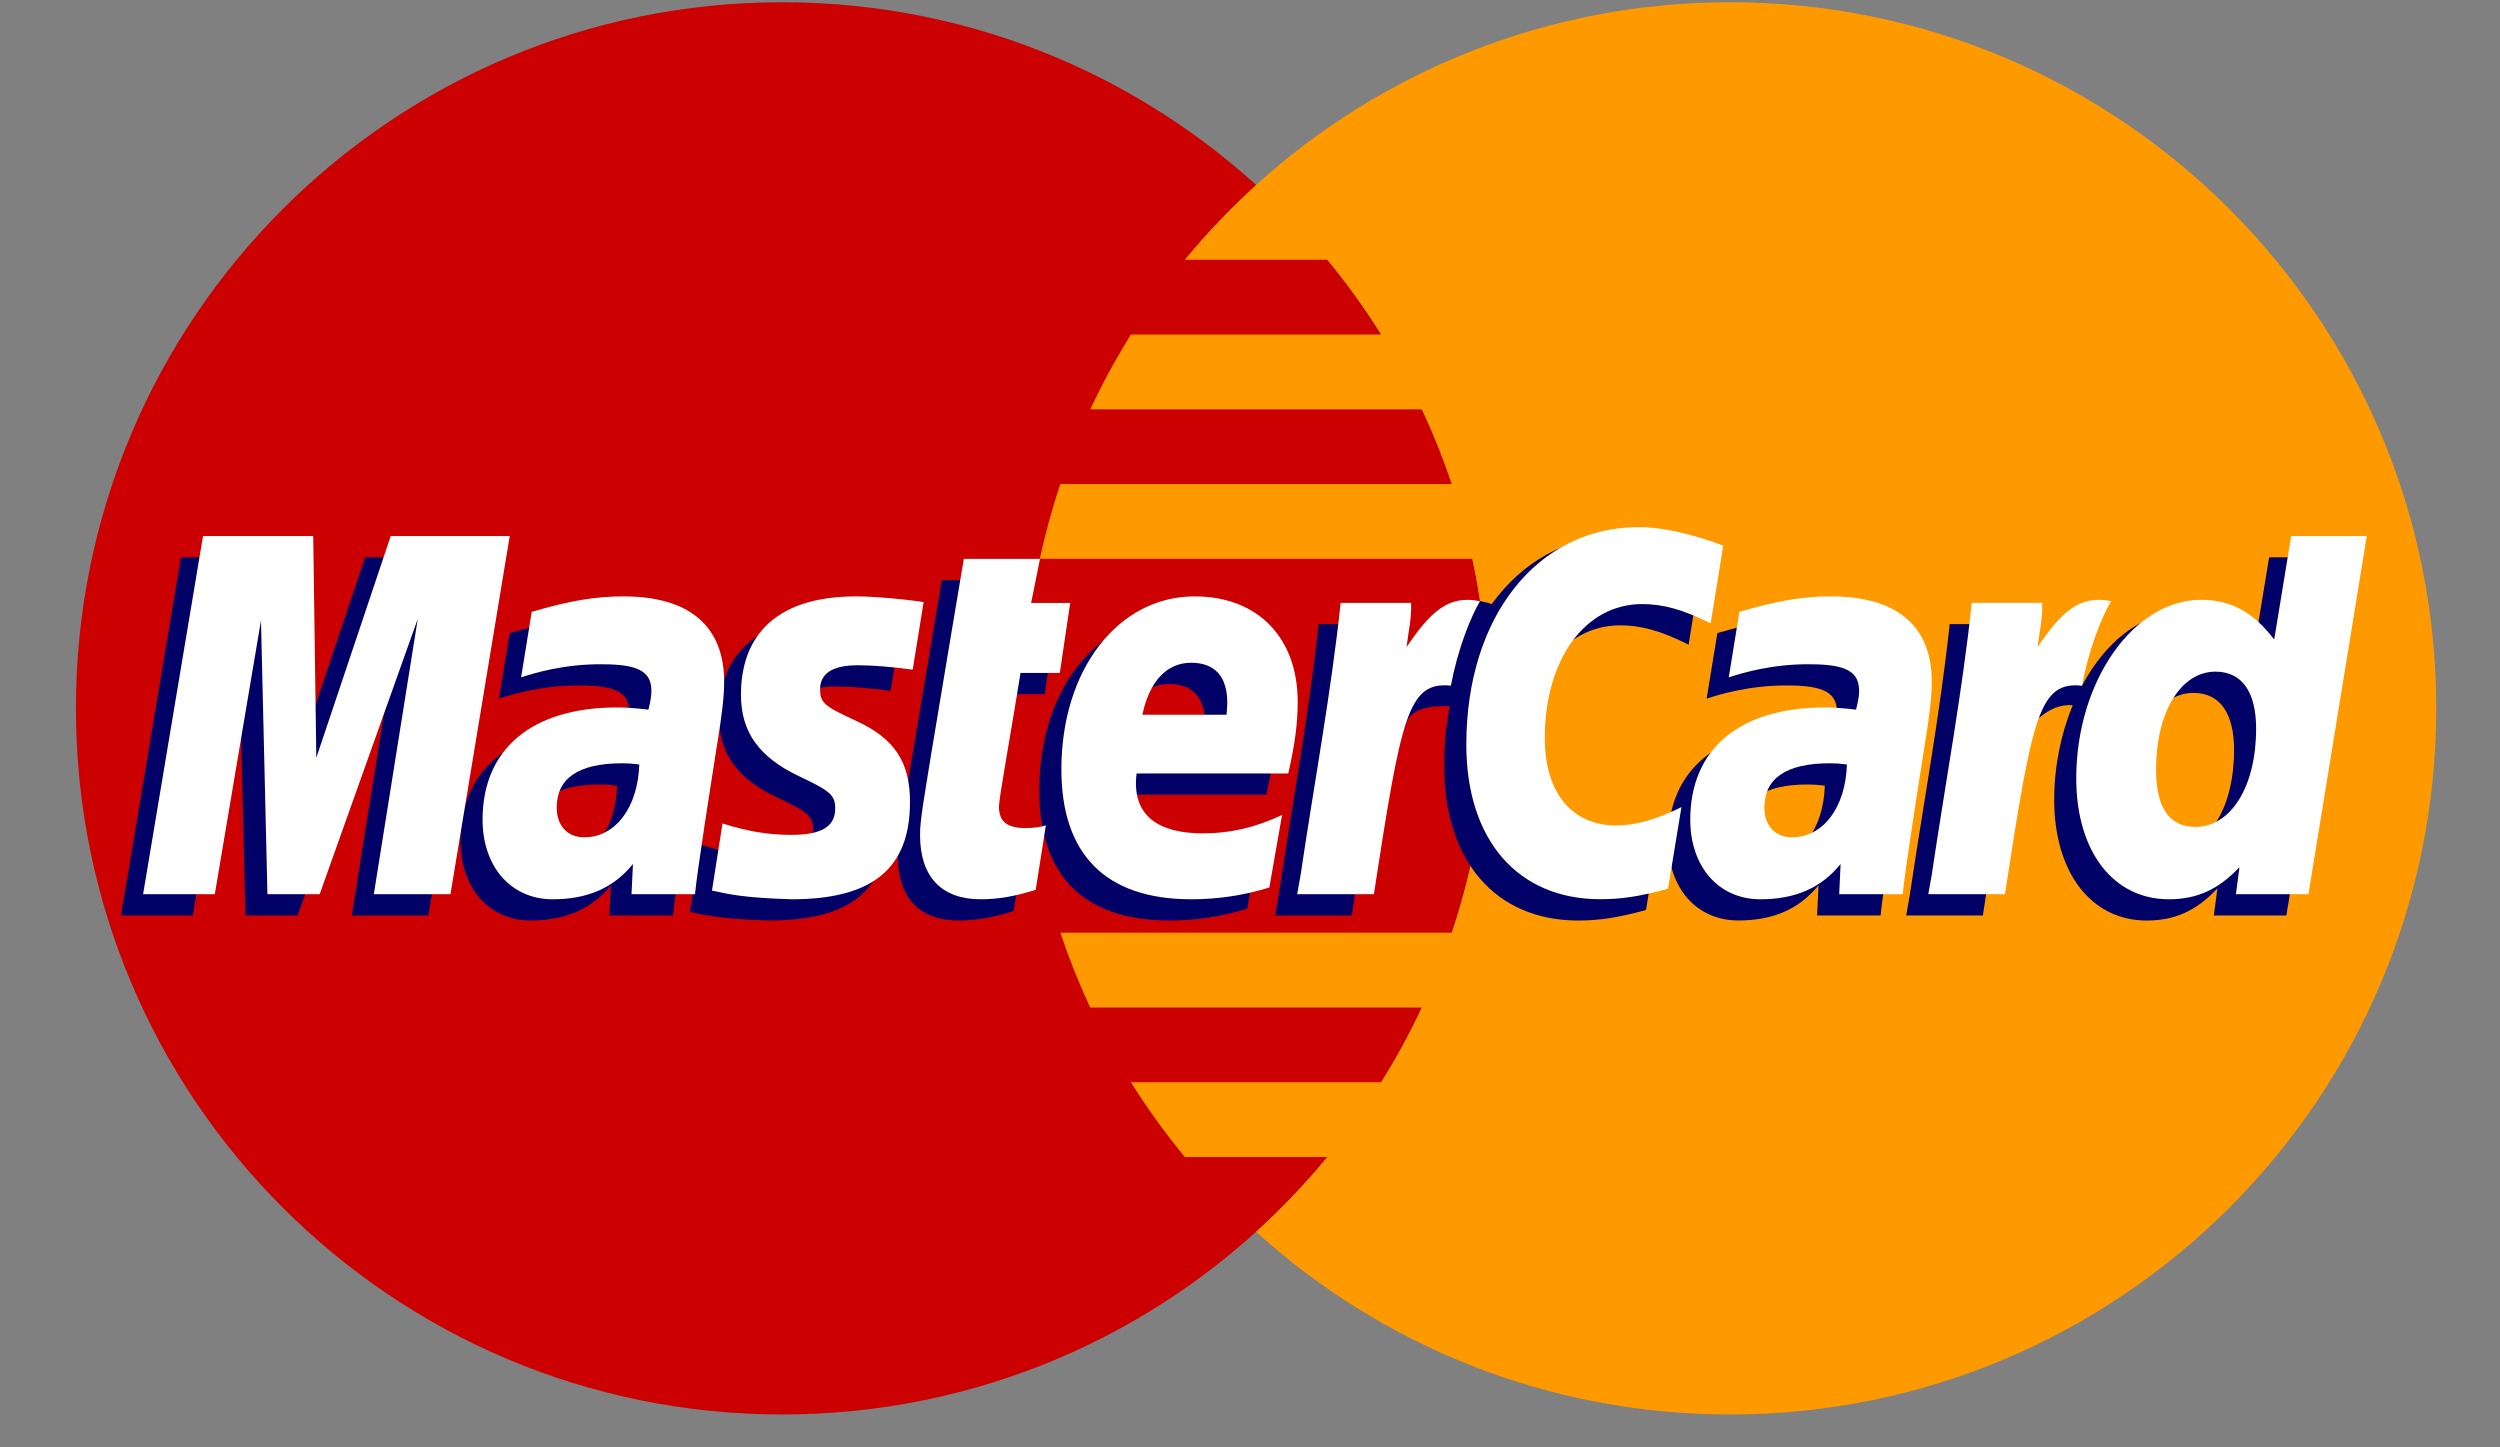 <svg width="38" height="22" viewBox="0 0 38 22" fill="none" xmlns="http://www.w3.org/2000/svg">
<rect x="0" y="0" width="38" height="22" fill="#808080" stroke="none"/>
<path fill-rule="evenodd" clip-rule="evenodd" d="M22.621 10.767C22.621 16.695 17.816 21.5 11.888 21.5C5.96 21.5 1.154 16.695 1.154 10.767C1.154 4.839 5.96 0.034 11.888 0.034C17.816 0.034 22.621 4.839 22.621 10.767Z" fill="#CC0000"/>
<path fill-rule="evenodd" clip-rule="evenodd" d="M26.298 0.034C23.524 0.034 20.997 1.086 19.092 2.812C18.704 3.164 18.343 3.544 18.009 3.948H20.177C20.473 4.309 20.746 4.688 20.995 5.085H17.19C16.963 5.45 16.756 5.829 16.572 6.222H21.613C21.786 6.59 21.938 6.969 22.068 7.358H16.117C15.993 7.728 15.889 8.107 15.805 8.494H22.38C22.537 9.227 22.621 9.987 22.621 10.767C22.621 11.959 22.427 13.106 22.068 14.177H16.117C16.248 14.566 16.399 14.945 16.571 15.314H21.613C21.429 15.706 21.223 16.085 20.994 16.45H17.19C17.438 16.846 17.712 17.226 18.009 17.586H20.177C19.843 17.991 19.481 18.371 19.092 18.723C20.997 20.449 23.524 21.5 26.298 21.5C32.225 21.5 37.031 16.695 37.031 10.767C37.031 4.84 32.225 0.034 26.298 0.034Z" fill="#FF9900"/>
<path fill-rule="evenodd" clip-rule="evenodd" d="M9.381 11.942C9.259 11.928 9.205 11.924 9.121 11.924C8.46 11.924 8.126 12.15 8.126 12.598C8.126 12.874 8.289 13.049 8.544 13.049C9.019 13.049 9.361 12.597 9.381 11.942ZM10.229 13.915C10.073 13.915 9.263 13.915 9.263 13.915L9.285 13.456C8.991 13.818 8.598 13.991 8.064 13.991C7.433 13.991 7 13.498 7 12.782C7 11.704 7.752 11.075 9.045 11.075C9.178 11.075 9.347 11.087 9.52 11.109C9.556 10.963 9.566 10.901 9.566 10.822C9.566 10.529 9.363 10.419 8.819 10.419C8.248 10.413 7.778 10.555 7.585 10.619C7.597 10.545 7.747 9.623 7.747 9.623C8.327 9.452 8.71 9.388 9.141 9.388C10.142 9.388 10.672 9.838 10.671 10.687C10.673 10.915 10.635 11.194 10.576 11.564C10.475 12.205 10.258 13.58 10.229 13.915Z" fill="#000066"/>
<path fill-rule="evenodd" clip-rule="evenodd" d="M6.512 13.915H5.347L6.015 9.73L4.524 13.915H3.73L3.632 9.754L2.93 13.915H1.839L2.75 8.471H4.426L4.527 11.518L5.55 8.471H7.413L6.512 13.915Z" fill="#000066"/>
<path fill-rule="evenodd" clip-rule="evenodd" d="M27.737 11.942C27.615 11.928 27.562 11.924 27.478 11.924C26.817 11.924 26.483 12.15 26.483 12.598C26.483 12.874 26.646 13.049 26.901 13.049C27.375 13.049 27.718 12.597 27.737 11.942ZM28.585 13.915C28.43 13.915 27.62 13.915 27.62 13.915L27.642 13.456C27.347 13.818 26.955 13.991 26.421 13.991C25.789 13.991 25.356 13.498 25.356 12.782C25.356 11.704 26.11 11.075 27.402 11.075C27.534 11.075 27.703 11.087 27.877 11.109C27.913 10.963 27.922 10.901 27.922 10.822C27.922 10.529 27.719 10.419 27.175 10.419C26.605 10.413 26.135 10.555 25.941 10.619C25.954 10.545 26.104 9.623 26.104 9.623C26.684 9.452 27.067 9.388 27.498 9.388C28.499 9.388 29.028 9.838 29.027 10.687C29.029 10.915 28.992 11.194 28.933 11.564C28.832 12.205 28.615 13.58 28.585 13.915Z" fill="#000066"/>
<path fill-rule="evenodd" clip-rule="evenodd" d="M15.407 13.848C15.088 13.948 14.84 13.991 14.57 13.991C13.975 13.991 13.649 13.649 13.649 13.019C13.641 12.823 13.735 12.308 13.809 11.839C13.877 11.425 14.315 8.817 14.315 8.817H15.473L15.337 9.487H16.037L15.879 10.552H15.177C15.043 11.393 14.851 12.442 14.848 12.581C14.848 12.81 14.97 12.909 15.248 12.909C15.38 12.909 15.483 12.896 15.562 12.868L15.407 13.848Z" fill="#000066"/>
<path fill-rule="evenodd" clip-rule="evenodd" d="M18.958 13.812C18.561 13.933 18.177 13.993 17.77 13.991C16.473 13.99 15.797 13.313 15.797 12.016C15.797 10.503 16.657 9.388 17.825 9.388C18.779 9.388 19.39 10.012 19.39 10.99C19.39 11.316 19.348 11.632 19.247 12.079H16.94C16.862 12.722 17.273 12.989 17.947 12.989C18.361 12.989 18.735 12.904 19.151 12.711L18.958 13.812ZM18.307 11.187C18.314 11.095 18.43 10.397 17.768 10.397C17.4 10.397 17.136 10.678 17.029 11.187H18.307Z" fill="#000066"/>
<path fill-rule="evenodd" clip-rule="evenodd" d="M10.928 10.887C10.928 11.447 11.199 11.833 11.815 12.123C12.287 12.345 12.36 12.411 12.36 12.612C12.36 12.887 12.152 13.013 11.691 13.013C11.343 13.013 11.02 12.958 10.647 12.838C10.647 12.838 10.494 13.814 10.487 13.861C10.751 13.918 10.988 13.971 11.699 13.991C12.929 13.991 13.496 13.523 13.496 12.511C13.496 11.903 13.259 11.546 12.675 11.277C12.187 11.053 12.13 11.003 12.13 10.797C12.13 10.557 12.324 10.435 12.701 10.435C12.929 10.435 13.242 10.459 13.538 10.501L13.704 9.474C13.402 9.426 12.944 9.388 12.678 9.388C11.375 9.388 10.924 10.069 10.928 10.887Z" fill="#000066"/>
<path fill-rule="evenodd" clip-rule="evenodd" d="M24.626 9.505C24.949 9.505 25.252 9.59 25.667 9.799L25.858 8.618C25.686 8.551 25.086 8.157 24.577 8.157C23.797 8.157 23.138 8.544 22.674 9.182C21.998 8.958 21.72 9.411 21.379 9.862L21.076 9.933C21.099 9.784 21.12 9.637 21.113 9.487H20.043C19.897 10.858 19.638 12.246 19.435 13.617L19.382 13.915H20.548C20.742 12.651 20.849 11.841 20.914 11.293L21.353 11.05C21.419 10.806 21.623 10.723 22.035 10.733C21.981 11.022 21.952 11.326 21.952 11.641C21.952 13.09 22.735 13.992 23.989 13.992C24.312 13.992 24.589 13.949 25.019 13.832L25.223 12.591C24.837 12.781 24.52 12.871 24.233 12.871C23.556 12.871 23.146 12.37 23.146 11.544C23.146 10.345 23.755 9.505 24.626 9.505Z" fill="#000066"/>
<path fill-rule="evenodd" clip-rule="evenodd" d="M34.491 8.471L34.232 10.044C33.914 9.624 33.572 9.321 33.12 9.321C32.532 9.321 31.997 9.767 31.646 10.423C31.158 10.322 30.654 10.15 30.654 10.15L30.654 10.154C30.693 9.787 30.709 9.564 30.705 9.487H29.635C29.489 10.858 29.23 12.246 29.027 13.617L28.974 13.915H30.14C30.297 12.893 30.418 12.044 30.506 11.371C30.905 11.011 31.105 10.697 31.506 10.718C31.328 11.149 31.224 11.645 31.224 12.155C31.224 13.261 31.784 13.992 32.631 13.992C33.058 13.992 33.386 13.844 33.705 13.503L33.65 13.915H34.753L35.64 8.471H34.491ZM33.034 12.892C32.637 12.892 32.437 12.598 32.437 12.019C32.437 11.149 32.812 10.532 33.34 10.532C33.741 10.532 33.958 10.837 33.958 11.399C33.958 12.277 33.576 12.892 33.034 12.892Z" fill="#000066"/>
<path fill-rule="evenodd" clip-rule="evenodd" d="M6.847 13.592H5.682L6.35 9.407L4.859 13.592H4.065L3.967 9.431L3.265 13.592H2.175L3.086 8.148H4.761L4.808 11.518L5.939 8.148H7.748L6.847 13.592Z" fill="white"/>
<path fill-rule="evenodd" clip-rule="evenodd" d="M9.717 11.62C9.595 11.605 9.541 11.602 9.457 11.602C8.796 11.602 8.462 11.828 8.462 12.275C8.462 12.55 8.625 12.727 8.88 12.727C9.354 12.727 9.696 12.275 9.717 11.62ZM10.564 13.592C10.409 13.592 9.599 13.592 9.599 13.592L9.621 13.133C9.326 13.496 8.933 13.669 8.4 13.669C7.768 13.669 7.335 13.175 7.335 12.459C7.335 11.381 8.088 10.753 9.381 10.753C9.513 10.753 9.682 10.765 9.856 10.787C9.892 10.64 9.901 10.578 9.901 10.499C9.901 10.206 9.699 10.097 9.154 10.097C8.584 10.09 8.114 10.232 7.921 10.296C7.933 10.222 8.082 9.3 8.082 9.3C8.663 9.13 9.046 9.065 9.477 9.065C10.477 9.065 11.007 9.515 11.007 10.364C11.008 10.591 10.971 10.873 10.912 11.241C10.811 11.882 10.594 13.258 10.564 13.592Z" fill="white"/>
<path fill-rule="evenodd" clip-rule="evenodd" d="M26.193 8.294L26.002 9.476C25.586 9.267 25.285 9.182 24.961 9.182C24.091 9.182 23.481 10.023 23.481 11.222C23.481 12.048 23.891 12.547 24.569 12.547C24.856 12.547 25.173 12.459 25.558 12.268L25.354 13.509C24.925 13.626 24.647 13.668 24.324 13.668C23.069 13.668 22.288 12.767 22.288 11.318C22.288 9.372 23.368 8.012 24.912 8.012C25.421 8.012 26.022 8.227 26.193 8.294Z" fill="white"/>
<path fill-rule="evenodd" clip-rule="evenodd" d="M28.073 11.62C27.951 11.605 27.897 11.602 27.813 11.602C27.153 11.602 26.819 11.828 26.819 12.275C26.819 12.55 26.982 12.727 27.236 12.727C27.711 12.727 28.053 12.275 28.073 11.62ZM28.921 13.592C28.766 13.592 27.956 13.592 27.956 13.592L27.977 13.133C27.683 13.496 27.29 13.669 26.757 13.669C26.125 13.669 25.692 13.175 25.692 12.459C25.692 11.381 26.445 10.753 27.738 10.753C27.87 10.753 28.039 10.765 28.212 10.787C28.248 10.64 28.258 10.578 28.258 10.499C28.258 10.206 28.055 10.097 27.511 10.097C26.941 10.09 26.471 10.232 26.277 10.296C26.29 10.222 26.439 9.3 26.439 9.3C27.02 9.13 27.402 9.065 27.833 9.065C28.834 9.065 29.364 9.515 29.363 10.364C29.365 10.591 29.327 10.873 29.269 11.241C29.168 11.882 28.951 13.258 28.921 13.592Z" fill="white"/>
<path fill-rule="evenodd" clip-rule="evenodd" d="M15.743 13.525C15.424 13.625 15.175 13.669 14.906 13.669C14.31 13.669 13.985 13.326 13.985 12.696C13.976 12.5 14.071 11.986 14.145 11.516C14.212 11.102 14.65 8.495 14.65 8.495H15.808L15.673 9.165H16.267L16.109 10.229H15.512C15.378 11.071 15.186 12.119 15.184 12.258C15.184 12.488 15.306 12.586 15.583 12.586C15.716 12.586 15.818 12.573 15.897 12.545L15.743 13.525Z" fill="white"/>
<path fill-rule="evenodd" clip-rule="evenodd" d="M19.294 13.49C18.896 13.612 18.512 13.669 18.105 13.669C16.808 13.668 16.133 12.99 16.133 11.694C16.133 10.18 16.993 9.065 18.159 9.065C19.115 9.065 19.725 9.689 19.725 10.668C19.725 10.993 19.683 11.31 19.582 11.757H17.276C17.197 12.399 17.609 12.667 18.282 12.667C18.697 12.667 19.071 12.582 19.487 12.388L19.294 13.49ZM18.643 10.864C18.649 10.771 18.766 10.074 18.104 10.074C17.735 10.074 17.471 10.356 17.364 10.864H18.643Z" fill="white"/>
<path fill-rule="evenodd" clip-rule="evenodd" d="M11.263 10.564C11.263 11.125 11.535 11.51 12.15 11.801C12.622 12.023 12.695 12.088 12.695 12.289C12.695 12.565 12.487 12.69 12.026 12.69C11.678 12.69 11.355 12.636 10.982 12.516C10.982 12.516 10.829 13.491 10.822 13.537C11.087 13.595 11.323 13.648 12.034 13.669C13.264 13.669 13.832 13.201 13.832 12.189C13.832 11.58 13.594 11.223 13.011 10.956C12.522 10.731 12.466 10.681 12.466 10.474C12.466 10.235 12.659 10.112 13.036 10.112C13.264 10.112 13.577 10.137 13.873 10.179L14.039 9.152C13.737 9.104 13.28 9.065 13.014 9.065C11.71 9.065 11.259 9.746 11.263 10.564Z" fill="white"/>
<path fill-rule="evenodd" clip-rule="evenodd" d="M35.088 13.592H33.986L34.04 13.18C33.721 13.521 33.393 13.669 32.966 13.669C32.119 13.669 31.559 12.939 31.559 11.831C31.559 10.359 32.428 9.117 33.455 9.117C33.907 9.117 34.249 9.302 34.568 9.721L34.826 8.148H35.975L35.088 13.592ZM33.369 12.569C33.912 12.569 34.293 11.954 34.293 11.077C34.293 10.514 34.076 10.209 33.675 10.209C33.147 10.209 32.772 10.826 32.772 11.696C32.772 12.276 32.973 12.569 33.369 12.569Z" fill="white"/>
<path fill-rule="evenodd" clip-rule="evenodd" d="M29.971 9.164C29.825 10.535 29.566 11.923 29.363 13.294L29.31 13.592H30.475C30.892 10.884 30.992 10.356 31.646 10.422C31.75 9.868 31.944 9.382 32.089 9.138C31.601 9.036 31.328 9.312 30.971 9.836C30.999 9.609 31.051 9.389 31.041 9.164H29.971Z" fill="white"/>
<path fill-rule="evenodd" clip-rule="evenodd" d="M20.378 9.164C20.232 10.535 19.973 11.923 19.77 13.294L19.717 13.592H20.883C21.3 10.884 21.4 10.356 22.053 10.422C22.158 9.868 22.352 9.382 22.496 9.138C22.009 9.036 21.735 9.312 21.379 9.836C21.407 9.609 21.459 9.389 21.449 9.164H20.378Z" fill="white"/>
</svg>
